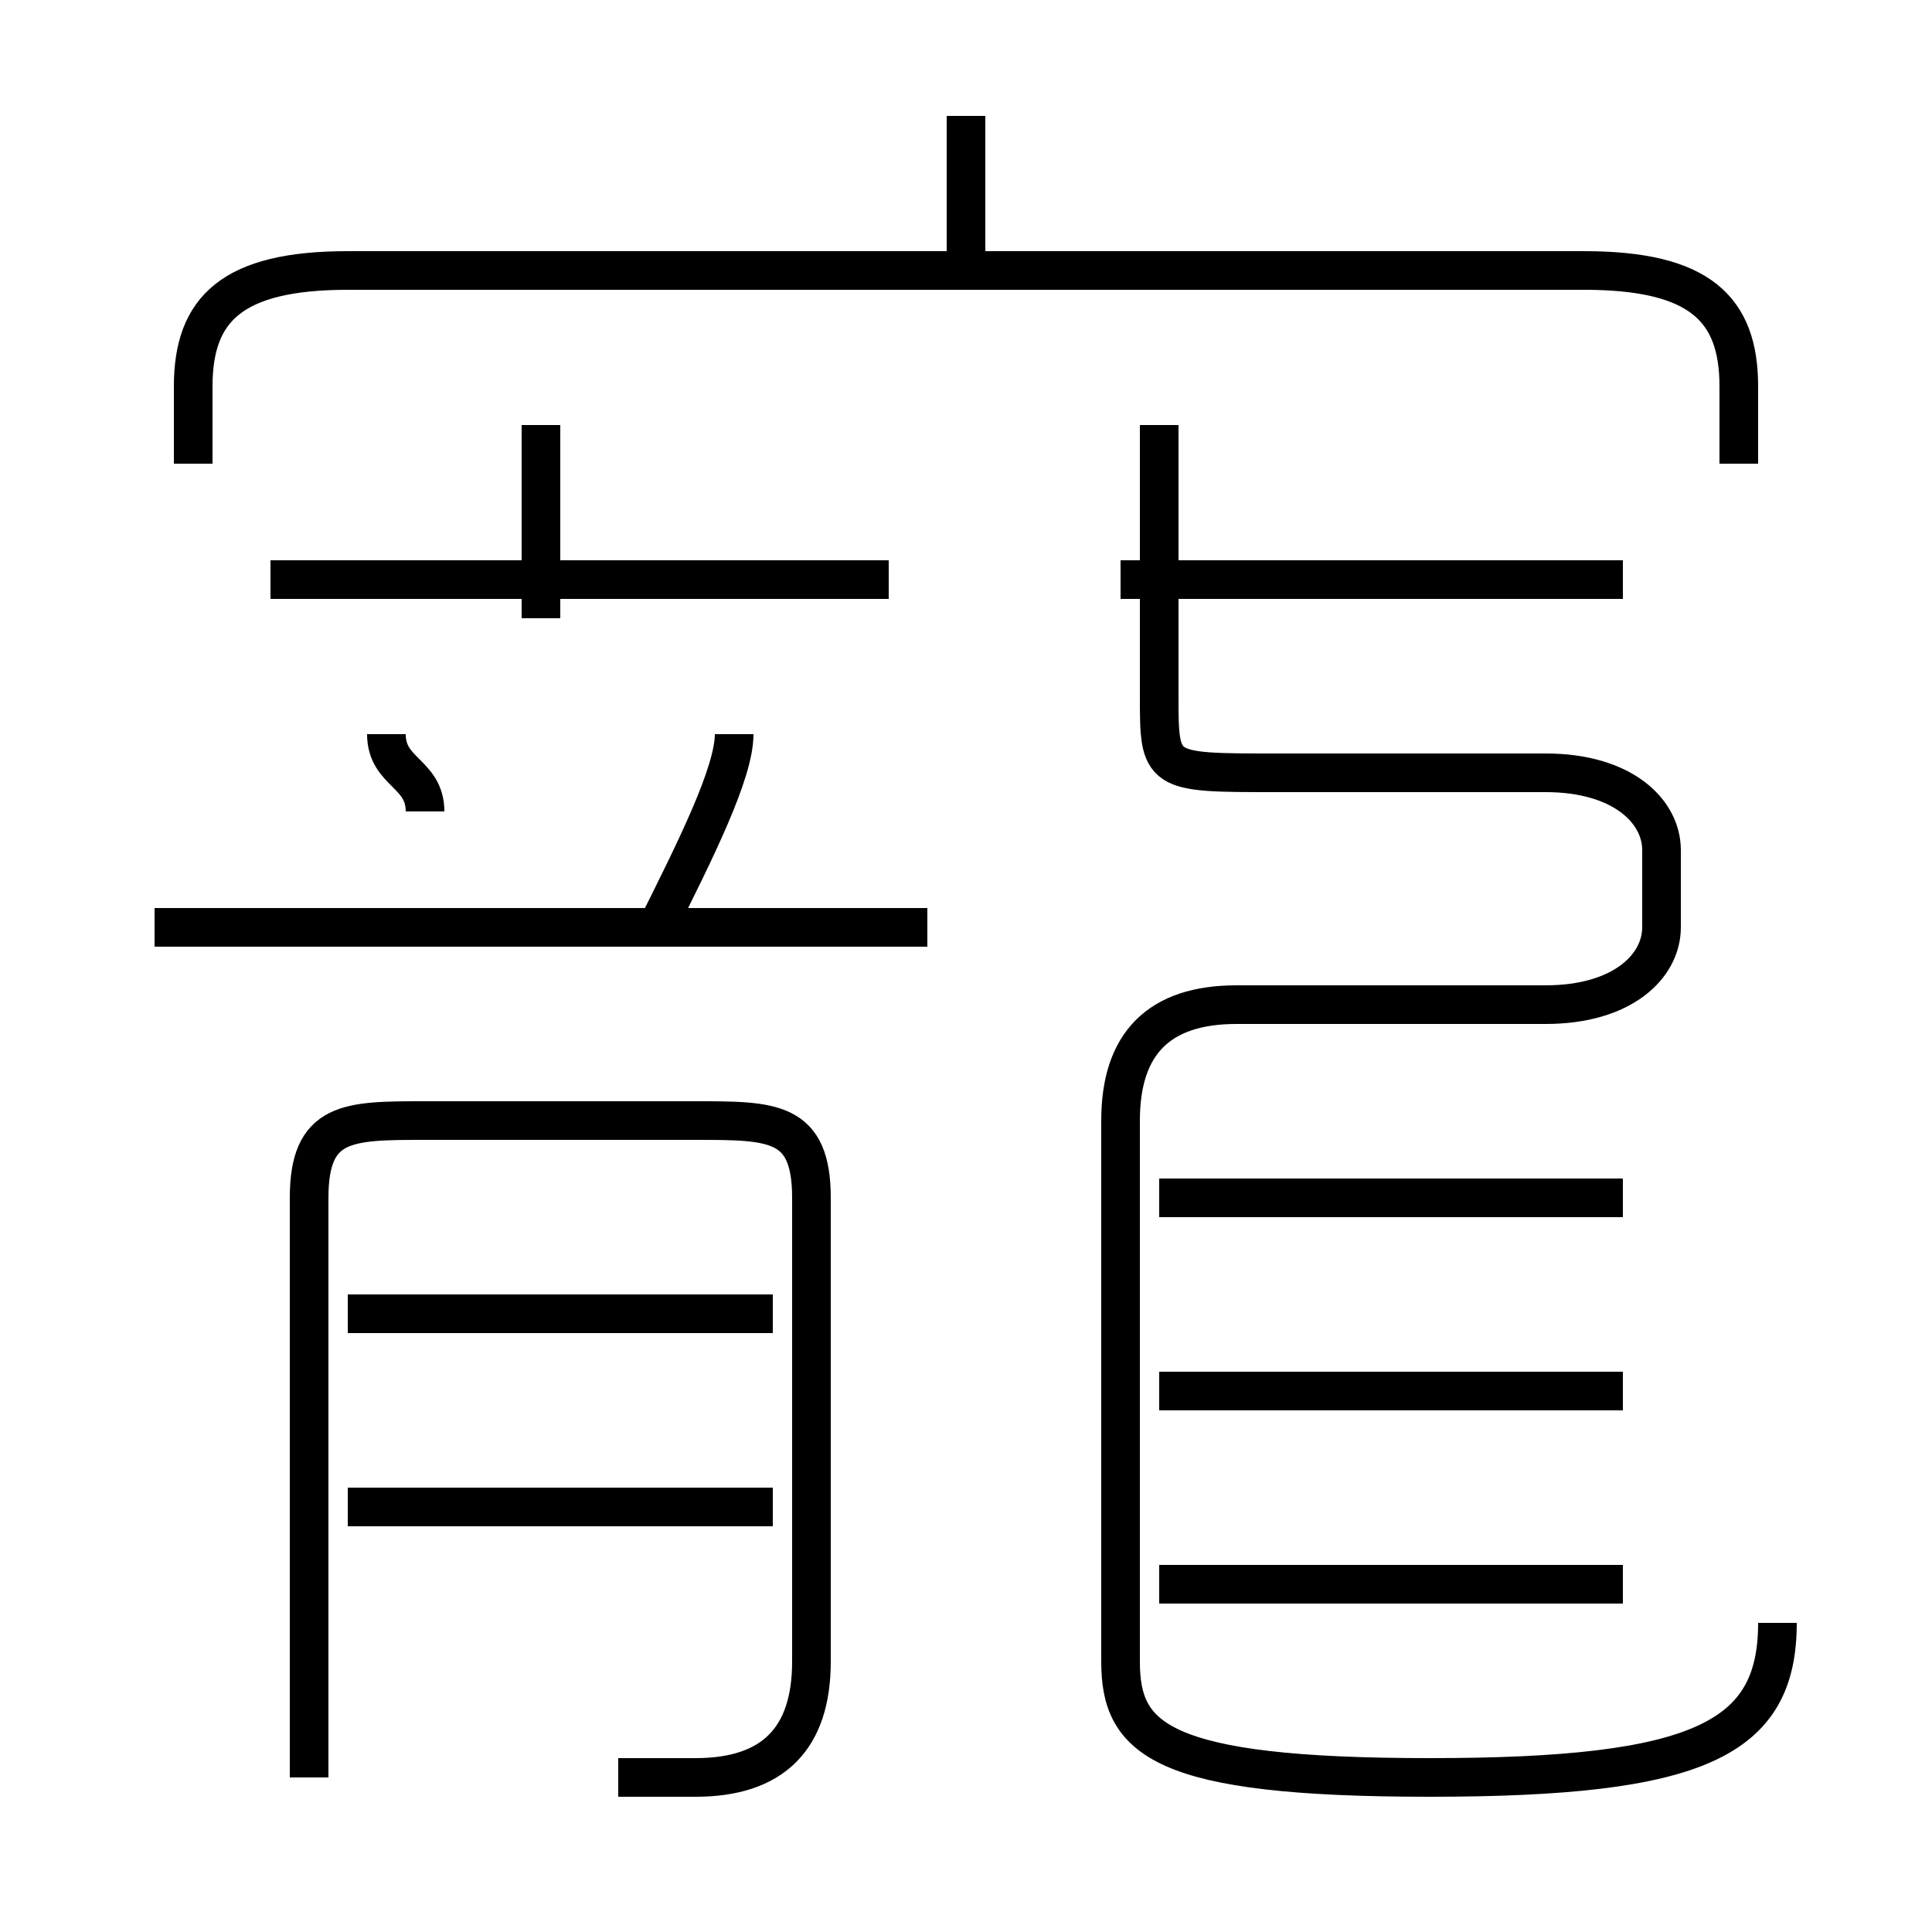 <?xml version='1.0' encoding='utf8'?>
<svg viewBox="0.0 -6.0 50.0 50.0" version="1.1" xmlns="http://www.w3.org/2000/svg">
<rect x="0.0" y="-6.0" width="50.0" height="50.0" fill="#808080" stroke="none"/>
<rect x="-1000" y="-1000" width="2000" height="2000" stroke="white" fill="white"/>
<g style="fill:white;stroke:#000000;  stroke-width:1">
<path d="M 46 -2 C 46 1 44 2 37 2 C 30 2 29 1 29 -1 L 29 -15 C 29 -17 30 -18 32 -18 L 40 -18 C 42 -18 43 -19 43 -20 L 43 -22 C 43 -23 42 -24 40 -24 L 33 -24 C 30 -24 30 -24 30 -26 L 30 -33 M 20 -5 L 9 -5 M 16 2 C 16 2 17 2 18 2 C 20 2 21 1 21 -1 L 21 -13 C 21 -15 20 -15 18 -15 L 11 -15 C 9 -15 8 -15 8 -13 L 8 2 M 20 -10 L 9 -10 M 11 -23 C 11 -24 10 -24 10 -25 M 24 -20 L 4 -20 M 42 -3 L 30 -3 M 17 -20 C 18 -22 19 -24 19 -25 M 23 -29 L 7 -29 M 42 -8 L 30 -8 M 14 -28 L 14 -33 M 42 -13 L 30 -13 M 45 -32 L 45 -34 C 45 -36 44 -37 41 -37 L 9 -37 C 6 -37 5 -36 5 -34 L 5 -32 M 25 -37 L 25 -41 M 42 -29 L 29 -29" transform="translate(0.0 38.0)" />
</g>
</svg>